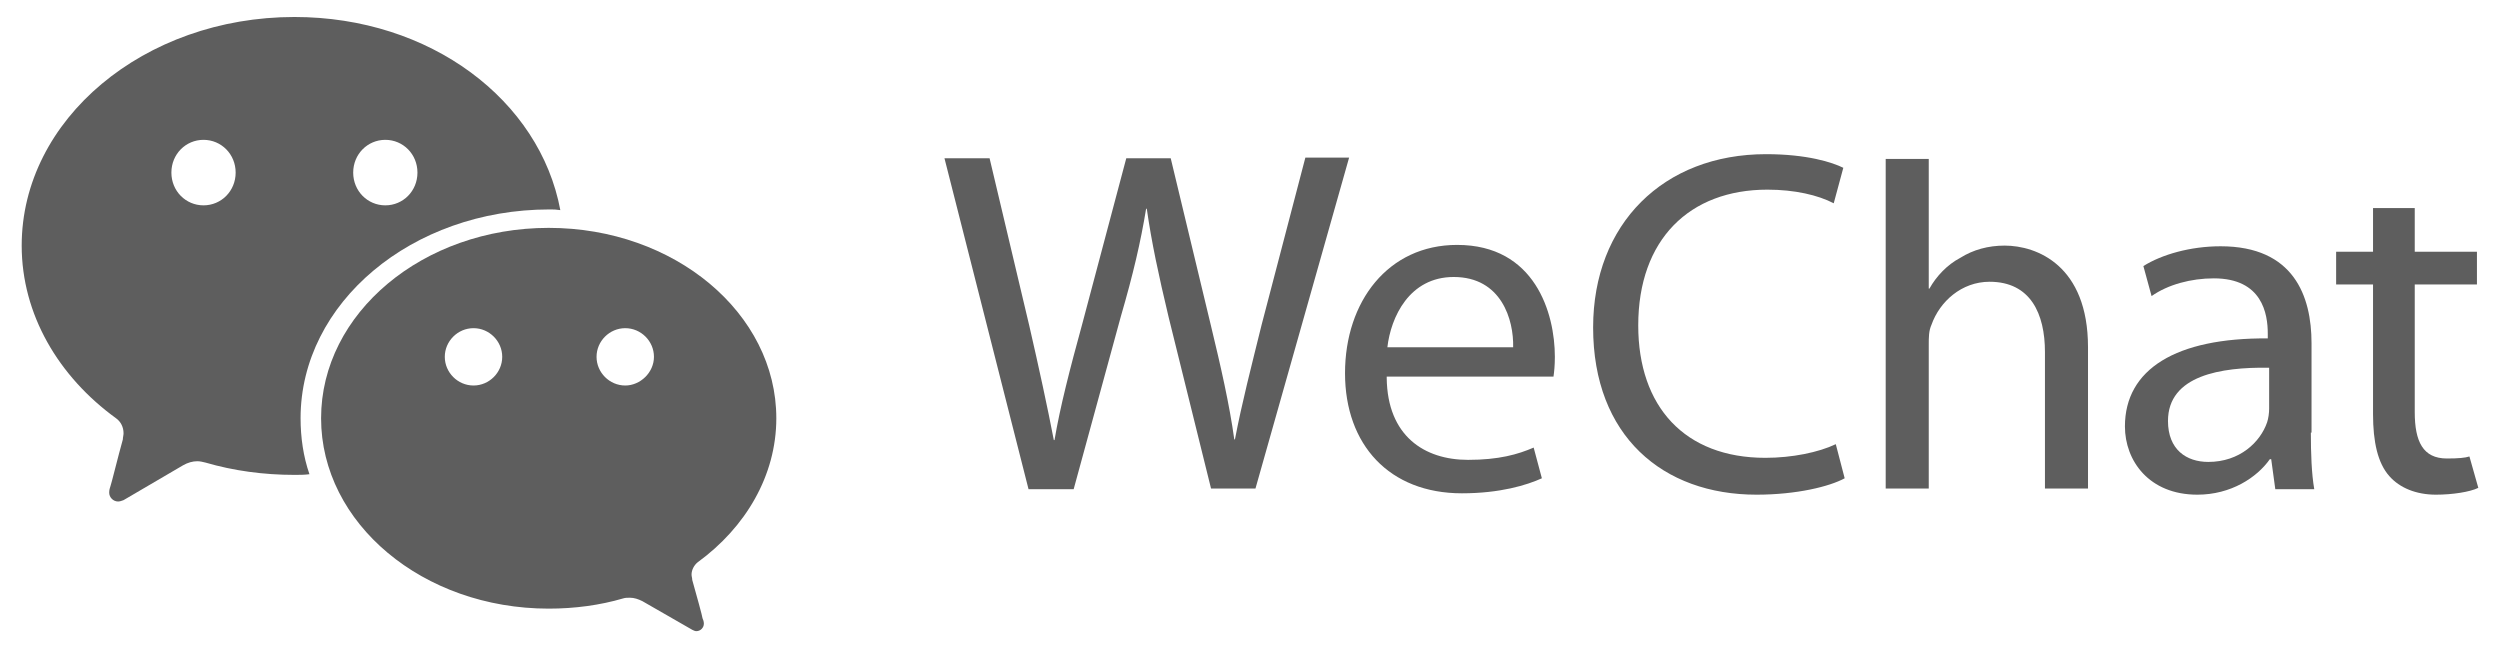 <svg width="108" height="28" viewBox="0 0 108 28" fill="none" xmlns="http://www.w3.org/2000/svg">
<path d="M16.646 8.871C15.879 8.871 15.258 8.252 15.258 7.456C15.258 6.66 15.879 6.041 16.646 6.041C17.414 6.041 18.034 6.66 18.034 7.456C18.034 8.252 17.414 8.871 16.646 8.871ZM8.792 8.871C8.024 8.871 7.404 8.252 7.404 7.456C7.404 6.66 8.024 6.041 8.792 6.041C9.559 6.041 10.18 6.66 10.18 7.456C10.18 8.252 9.559 8.871 8.792 8.871ZM12.719 0.734C6.223 0.734 0.937 5.156 0.937 10.61C0.937 13.587 2.532 16.27 5.012 18.068C5.219 18.216 5.337 18.451 5.337 18.717C5.337 18.805 5.307 18.894 5.307 18.982C5.101 19.719 4.805 20.928 4.776 20.987C4.746 21.075 4.717 21.164 4.717 21.282C4.717 21.488 4.894 21.665 5.101 21.665C5.189 21.665 5.248 21.635 5.337 21.606L7.906 20.102C8.112 19.984 8.319 19.925 8.526 19.925C8.644 19.925 8.762 19.955 8.88 19.984C10.091 20.338 11.39 20.515 12.719 20.515C12.926 20.515 13.162 20.515 13.368 20.486C13.103 19.719 12.985 18.894 12.985 18.068C12.985 13.086 17.798 9.048 23.733 9.048C23.94 9.048 23.999 9.048 24.206 9.077C23.32 4.331 18.595 0.734 12.719 0.734Z" fill="#5E5E5E"/>
<path d="M27.011 16.654C26.332 16.654 25.771 16.093 25.771 15.415C25.771 14.737 26.332 14.177 27.011 14.177C27.69 14.177 28.251 14.737 28.251 15.415C28.251 16.093 27.66 16.654 27.011 16.654ZM20.456 16.654C19.776 16.654 19.215 16.093 19.215 15.415C19.215 14.737 19.776 14.177 20.456 14.177C21.135 14.177 21.696 14.737 21.696 15.415C21.696 16.093 21.135 16.654 20.456 16.654ZM30.141 24.289C32.208 22.785 33.537 20.545 33.537 18.069C33.537 13.529 29.137 9.844 23.704 9.844C18.27 9.844 13.871 13.529 13.871 18.069C13.871 22.608 18.27 26.293 23.704 26.293C24.826 26.293 25.918 26.146 26.922 25.851C27.011 25.822 27.099 25.822 27.218 25.822C27.395 25.822 27.572 25.881 27.749 25.969L29.905 27.207C29.964 27.237 30.023 27.266 30.082 27.266C30.259 27.266 30.407 27.119 30.407 26.942C30.407 26.853 30.377 26.765 30.348 26.706C30.348 26.647 30.082 25.674 29.905 25.055C29.905 24.967 29.875 24.908 29.875 24.819C29.875 24.613 29.993 24.407 30.141 24.289Z" fill="#5E5E5E"/>
<path d="M44.433 21.134L40.801 6.837H42.75L44.462 14.059C44.876 15.857 45.26 17.626 45.525 19.012H45.555C45.791 17.597 46.234 15.887 46.736 14.059L48.655 6.837H50.575L52.317 14.088C52.73 15.798 53.114 17.479 53.321 18.982H53.35C53.646 17.42 54.059 15.828 54.502 14.03L56.392 6.807H58.282L54.236 21.105H52.317L50.486 13.705C50.043 11.848 49.748 10.463 49.541 9.018H49.512C49.276 10.463 48.951 11.848 48.419 13.676L46.382 21.134H44.433Z" fill="#5E5E5E"/>
<path d="M59.906 16.329C59.935 18.834 61.53 19.866 63.42 19.866C64.748 19.866 65.575 19.63 66.254 19.335L66.609 20.662C65.959 20.957 64.808 21.311 63.154 21.311C60.024 21.311 58.105 19.218 58.105 16.122C58.105 13.027 59.965 10.58 62.947 10.58C66.313 10.58 67.17 13.528 67.17 15.415C67.17 15.798 67.14 16.063 67.111 16.27H59.906V16.329ZM65.368 15.002C65.398 13.823 64.867 11.966 62.8 11.966C60.88 11.966 60.083 13.705 59.935 15.002H65.368Z" fill="#5E5E5E"/>
<path d="M79.69 20.662C79.04 21.016 77.623 21.37 75.881 21.37C71.835 21.37 68.823 18.835 68.823 14.147C68.823 9.667 71.865 6.66 76.294 6.66C78.066 6.66 79.158 7.013 79.631 7.249L79.217 8.782C78.538 8.428 77.534 8.193 76.353 8.193C72.987 8.193 70.772 10.345 70.772 14.059C70.772 17.567 72.78 19.778 76.264 19.778C77.416 19.778 78.568 19.542 79.306 19.188L79.69 20.662Z" fill="#5E5E5E"/>
<path d="M81.462 6.866H83.322V12.467H83.352C83.647 11.937 84.12 11.435 84.68 11.141C85.242 10.787 85.891 10.61 86.6 10.61C87.988 10.61 90.202 11.465 90.202 15.002V21.105H88.342V15.209C88.342 13.558 87.722 12.172 85.95 12.172C84.74 12.172 83.795 13.027 83.44 14.03C83.322 14.295 83.322 14.56 83.322 14.914V21.105H81.462V6.866Z" fill="#5E5E5E"/>
<path d="M99.829 18.687C99.829 19.571 99.858 20.456 99.976 21.134H98.293L98.116 19.837H98.057C97.496 20.633 96.374 21.37 94.927 21.37C92.83 21.37 91.797 19.896 91.797 18.422C91.797 15.945 94.011 14.589 97.968 14.619V14.412C97.968 13.558 97.732 12.025 95.636 12.025C94.661 12.025 93.657 12.29 92.948 12.791L92.594 11.494C93.391 10.993 94.632 10.639 95.931 10.639C99.09 10.639 99.858 12.791 99.858 14.825V18.687H99.829ZM97.998 15.886C95.96 15.857 93.657 16.211 93.657 18.186C93.657 19.424 94.454 19.955 95.399 19.955C96.758 19.955 97.644 19.1 97.939 18.245C97.998 18.068 98.027 17.832 98.027 17.655V15.886H97.998Z" fill="#5E5E5E"/>
<path d="M104.317 8.988V10.875H107.004V12.29H104.317V17.803C104.317 19.07 104.671 19.807 105.705 19.807C106.207 19.807 106.502 19.778 106.679 19.719L107.063 21.075C106.708 21.252 105.941 21.37 105.232 21.37C104.376 21.37 103.667 21.075 103.224 20.574C102.722 20.014 102.515 19.1 102.515 17.891V12.29H100.921V10.875H102.515V8.988H104.317Z" fill="#5E5E5E"/>
</svg>

